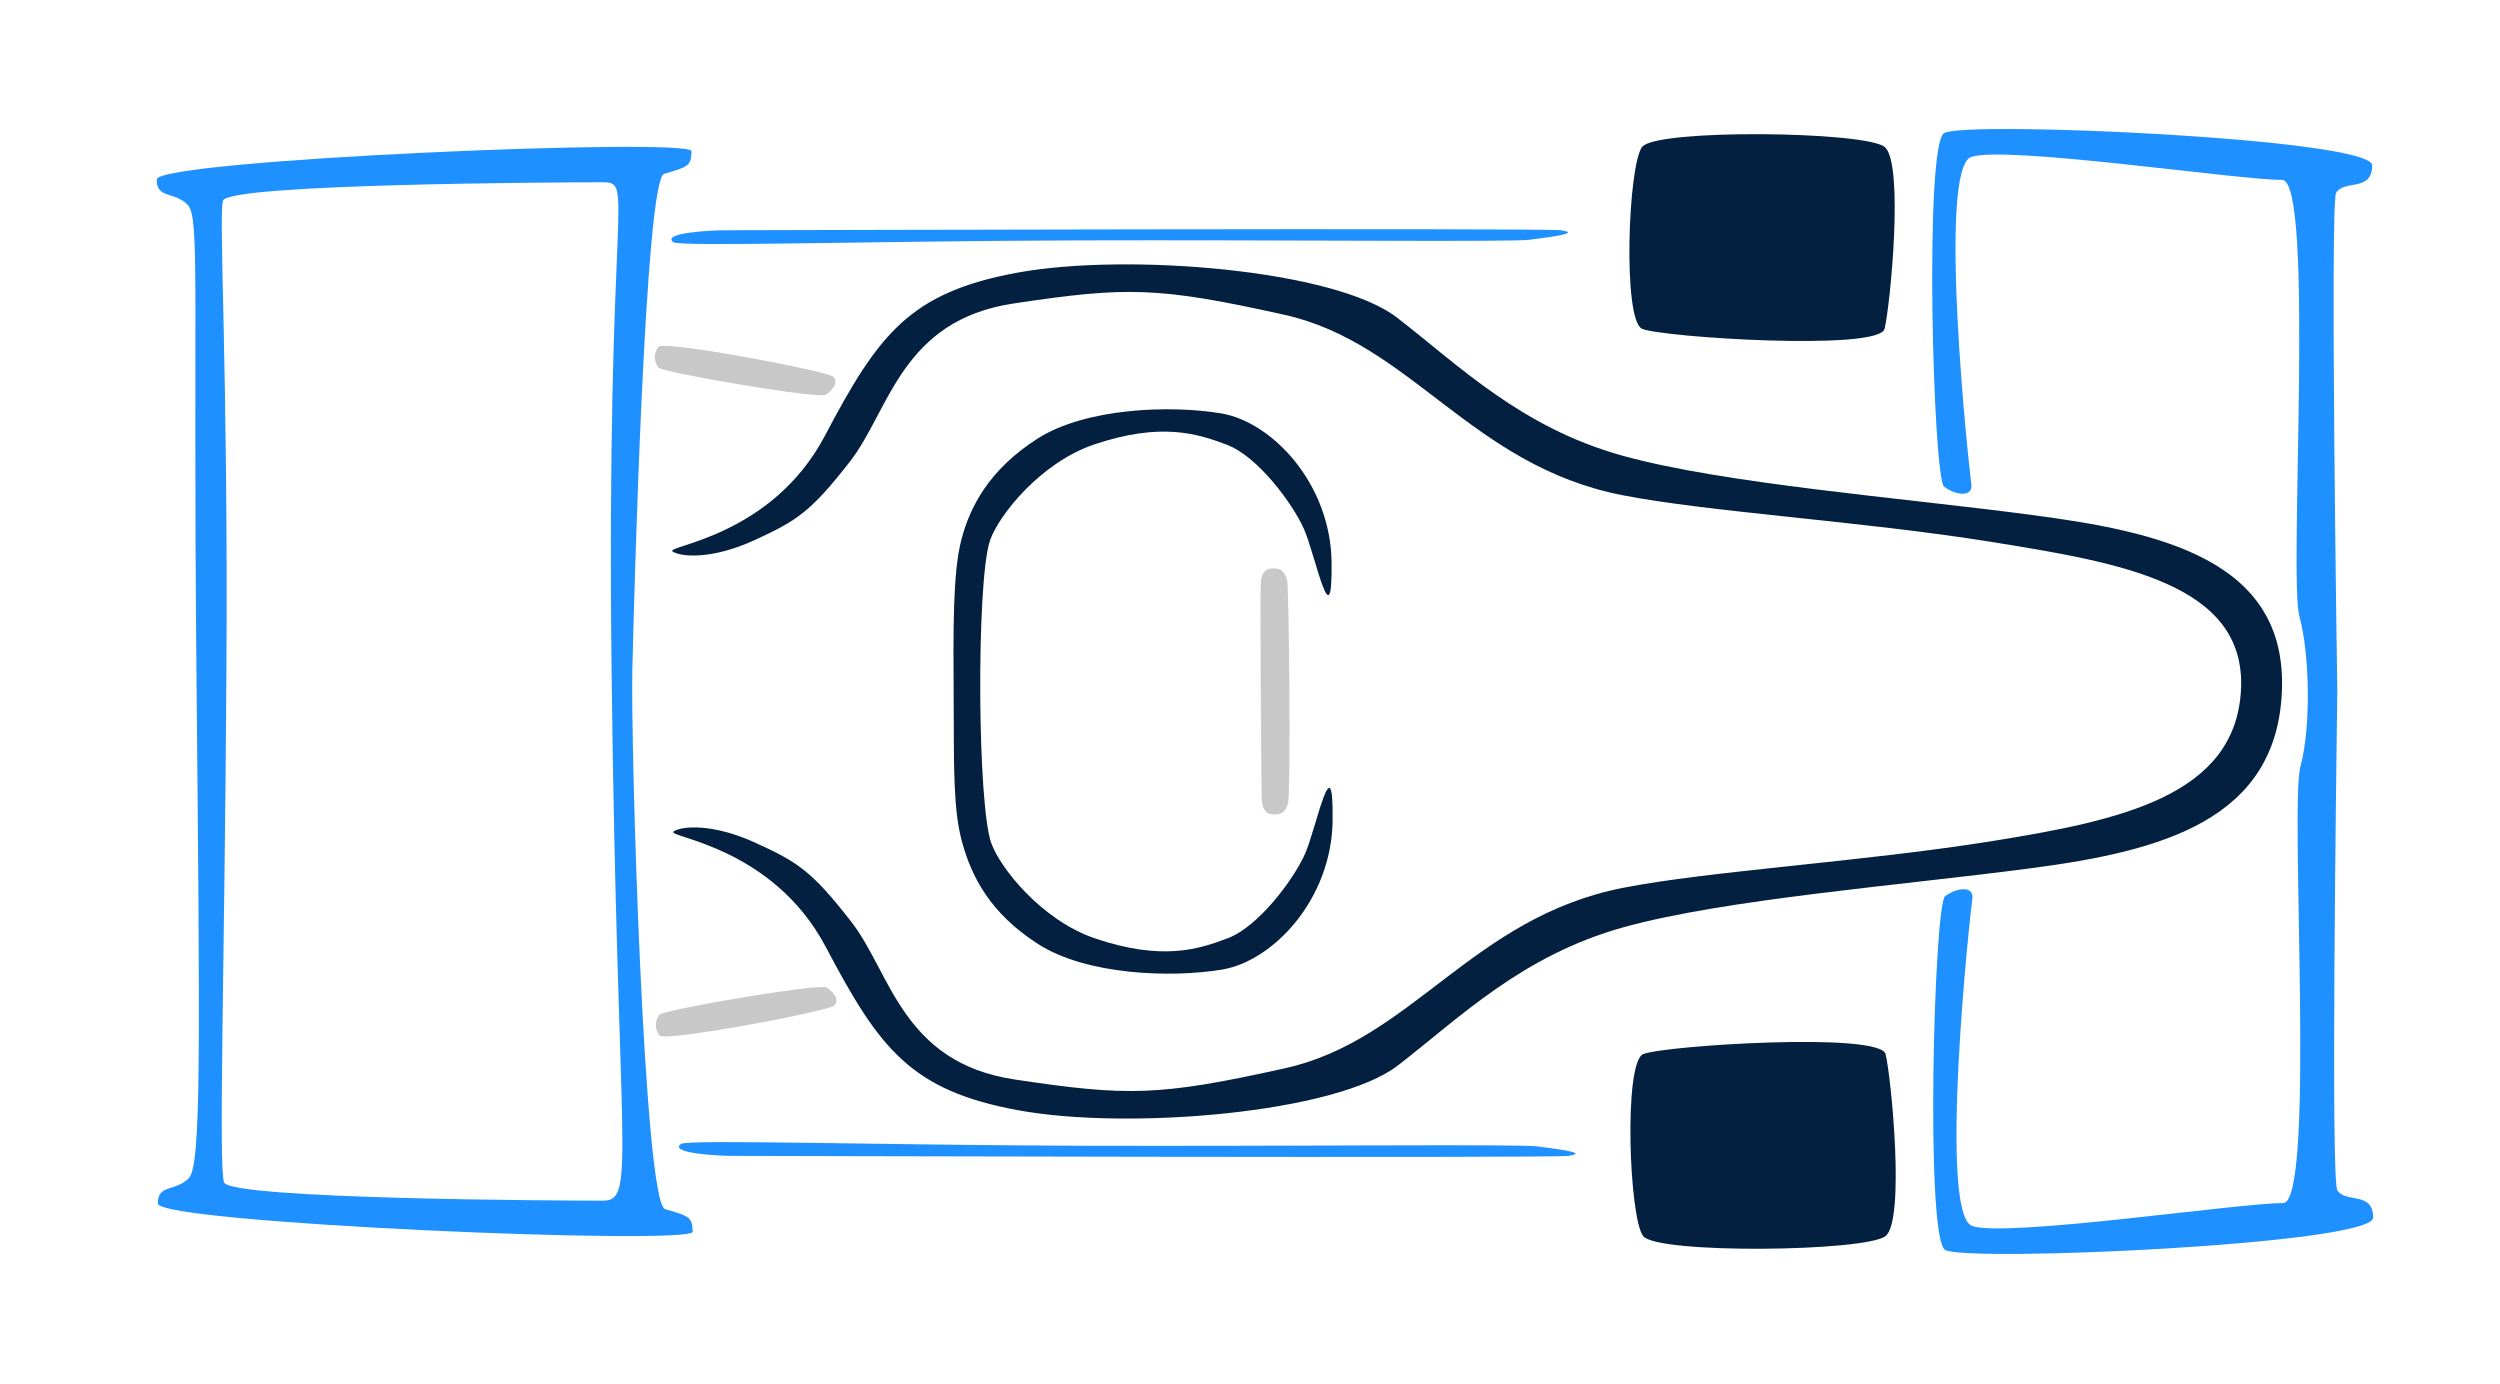 <svg id="Resurser" xmlns="http://www.w3.org/2000/svg" viewBox="0 0 887 491"><defs><style>.cls-1{fill:#c8c8c8;}.cls-2{fill:#032040;}.cls-3{fill:#1e90ff;}.cls-4{opacity:0.3;}</style></defs><g id="Car_Top" data-name="Car Top"><path class="cls-1" d="M457,285c-1,3-2,4-5,4s-4-2-4.3-4.91c-.23-2.15-.67-74.6-.36-77.51s1.3-4.91,4.3-4.91,4,1,5,4C457.38,207.9,458,282,457,285Z"/><path class="cls-2" d="M472.81,291.19c-.37,28-21.18,49.81-39.18,52.81s-48,2-65.22-9-23.65-24-27-36-2.91-27.58-3.05-50.88c-.16-25.25-.29-44.78,2.69-56.45s9.81-25,27-36,47.22-12,65.22-9,38.81,24.82,39.18,52.82c.34,28.34-5.81-2.82-9.81-11.82S446.27,162,435.45,157.86s-23.7-8.06-47.16-.19c-19,6.39-33.89,25.05-37,34-2.53,7.23-3.66,31.91-3.49,56,.17,22.52,1.48,44.54,3.85,51.32,3.13,8.95,18,27.62,37,34,23.46,7.88,36.35,4,47.16-.19S459,312,463,303,473.15,262.84,472.81,291.19Z"/><path class="cls-2" d="M583,374c-7,3-5,58.12,0,64.56s79,5.56,86,0S671,382,669,374,590,371,583,374Z"/><path class="cls-3" d="M259.52,410.1c3.9,0,292,.85,297.12,0s2.19-1.69-11.46-3.38c-6.78-.83-87.71,0-159.89-.2-73.15-.22-141.43-2.34-143.69-.64C237.1,409.26,255.62,410.1,259.52,410.1Z"/><path class="cls-3" d="M236,429c-7.58-2.18-12.26-165.5-11.65-191.25s4.52-174.14,11.29-176.08c9-2.56,9.49-3,9.72-8s-189.76,3-189.76,10,6,4,11,9c4.42,4.42,1.84,31.51,3.1,165.92S71.42,413.58,67,418c-5,5-11,2-11,9s190,15,189.77,10S245,431.57,236,429Zm-22-3c-14,0-132.5-.5-134.5-6.5s.16-73.14.83-180.82S77.48,76.16,79.14,71.17c2-6,120.5-6.5,134.5-6.5C225.56,64.67,215,68,217,239S225.92,426,214,426Z"/><path class="cls-2" d="M721,308c-46,6.09-109,11-145,21s-58,32-80,49-95.56,23-134.28,16S312,372,293,336s-57-39-54-41,14-2.86,29,4S287.91,308.91,302,327,320,377,360,383s51,6,96-4,66.23-53.46,119.86-64c30.48-6,85.14-9.22,131.14-16.61,45.62-7.33,86.22-16.11,88.11-53.75s-42.91-45-88.47-52.36c-46-7.39-100.66-10.62-131.14-16.61-53.63-10.54-74.86-54-119.86-64s-56-10-96-4-44,38-58.05,56.05-19,21.09-33.95,27.95-26,6-29,4,35-5,54-41,30-51,68.72-58,112.28-1,134.28,16,44,39,80,49,99,14.91,145,21c45.66,6,90.62,15.85,89,62.09S767,301.91,721,308Z"/><path class="cls-1" d="M233.64,123.05c2-2.38,60,8.62,62,10.62s-.3,4.76-2.65,6.38-57.91-7.9-59.35-9.64A5.88,5.88,0,0,1,233.64,123.05Z"/><path class="cls-2" d="M582.64,116.67c-7-3-5-58.12,0-64.56s79-5.56,86,0,2,56.56,0,64.56S589.64,119.67,582.64,116.67Z"/><path class="cls-3" d="M842,432c0,9.51-144.79,15.91-151.89,11.46s-3.9-122.46,0-125.46,10.43-4,9.66,1-12.23,111.86,0,116S795,426.73,810,426.87c11.71.1,2.34-141,6.18-154.87,3.75-13.56,3.37-39.84-.36-53.33-3.84-13.85,5.53-155-6.18-154.86-15,.13-98-12.27-110.22-8.14s-.77,111,0,116-5.77,4-9.66,1-7.11-121,0-125.45,151.89,1.94,151.89,11.45-10,5-12.79,9.75c-2.24,3.8.41,176.46.41,176.46-.39,30.69-2.31,173.53,0,177.38C832,427,842,422.49,842,432Z"/><path class="cls-3" d="M256.84,81.7c3.9,0,292-.84,297.11,0s2.2,1.69-11.45,3.38c-6.78.84-87.71,0-159.89.21-73.15.22-141.43,2.34-143.7.64C234.41,82.55,252.94,81.7,256.84,81.7Z"/><path class="cls-1" d="M234,367.38c2,2.38,60-8.62,62-10.62s-.3-4.76-2.65-6.38S235.44,358.28,234,360A5.88,5.88,0,0,0,234,367.38Z"/></g></svg>